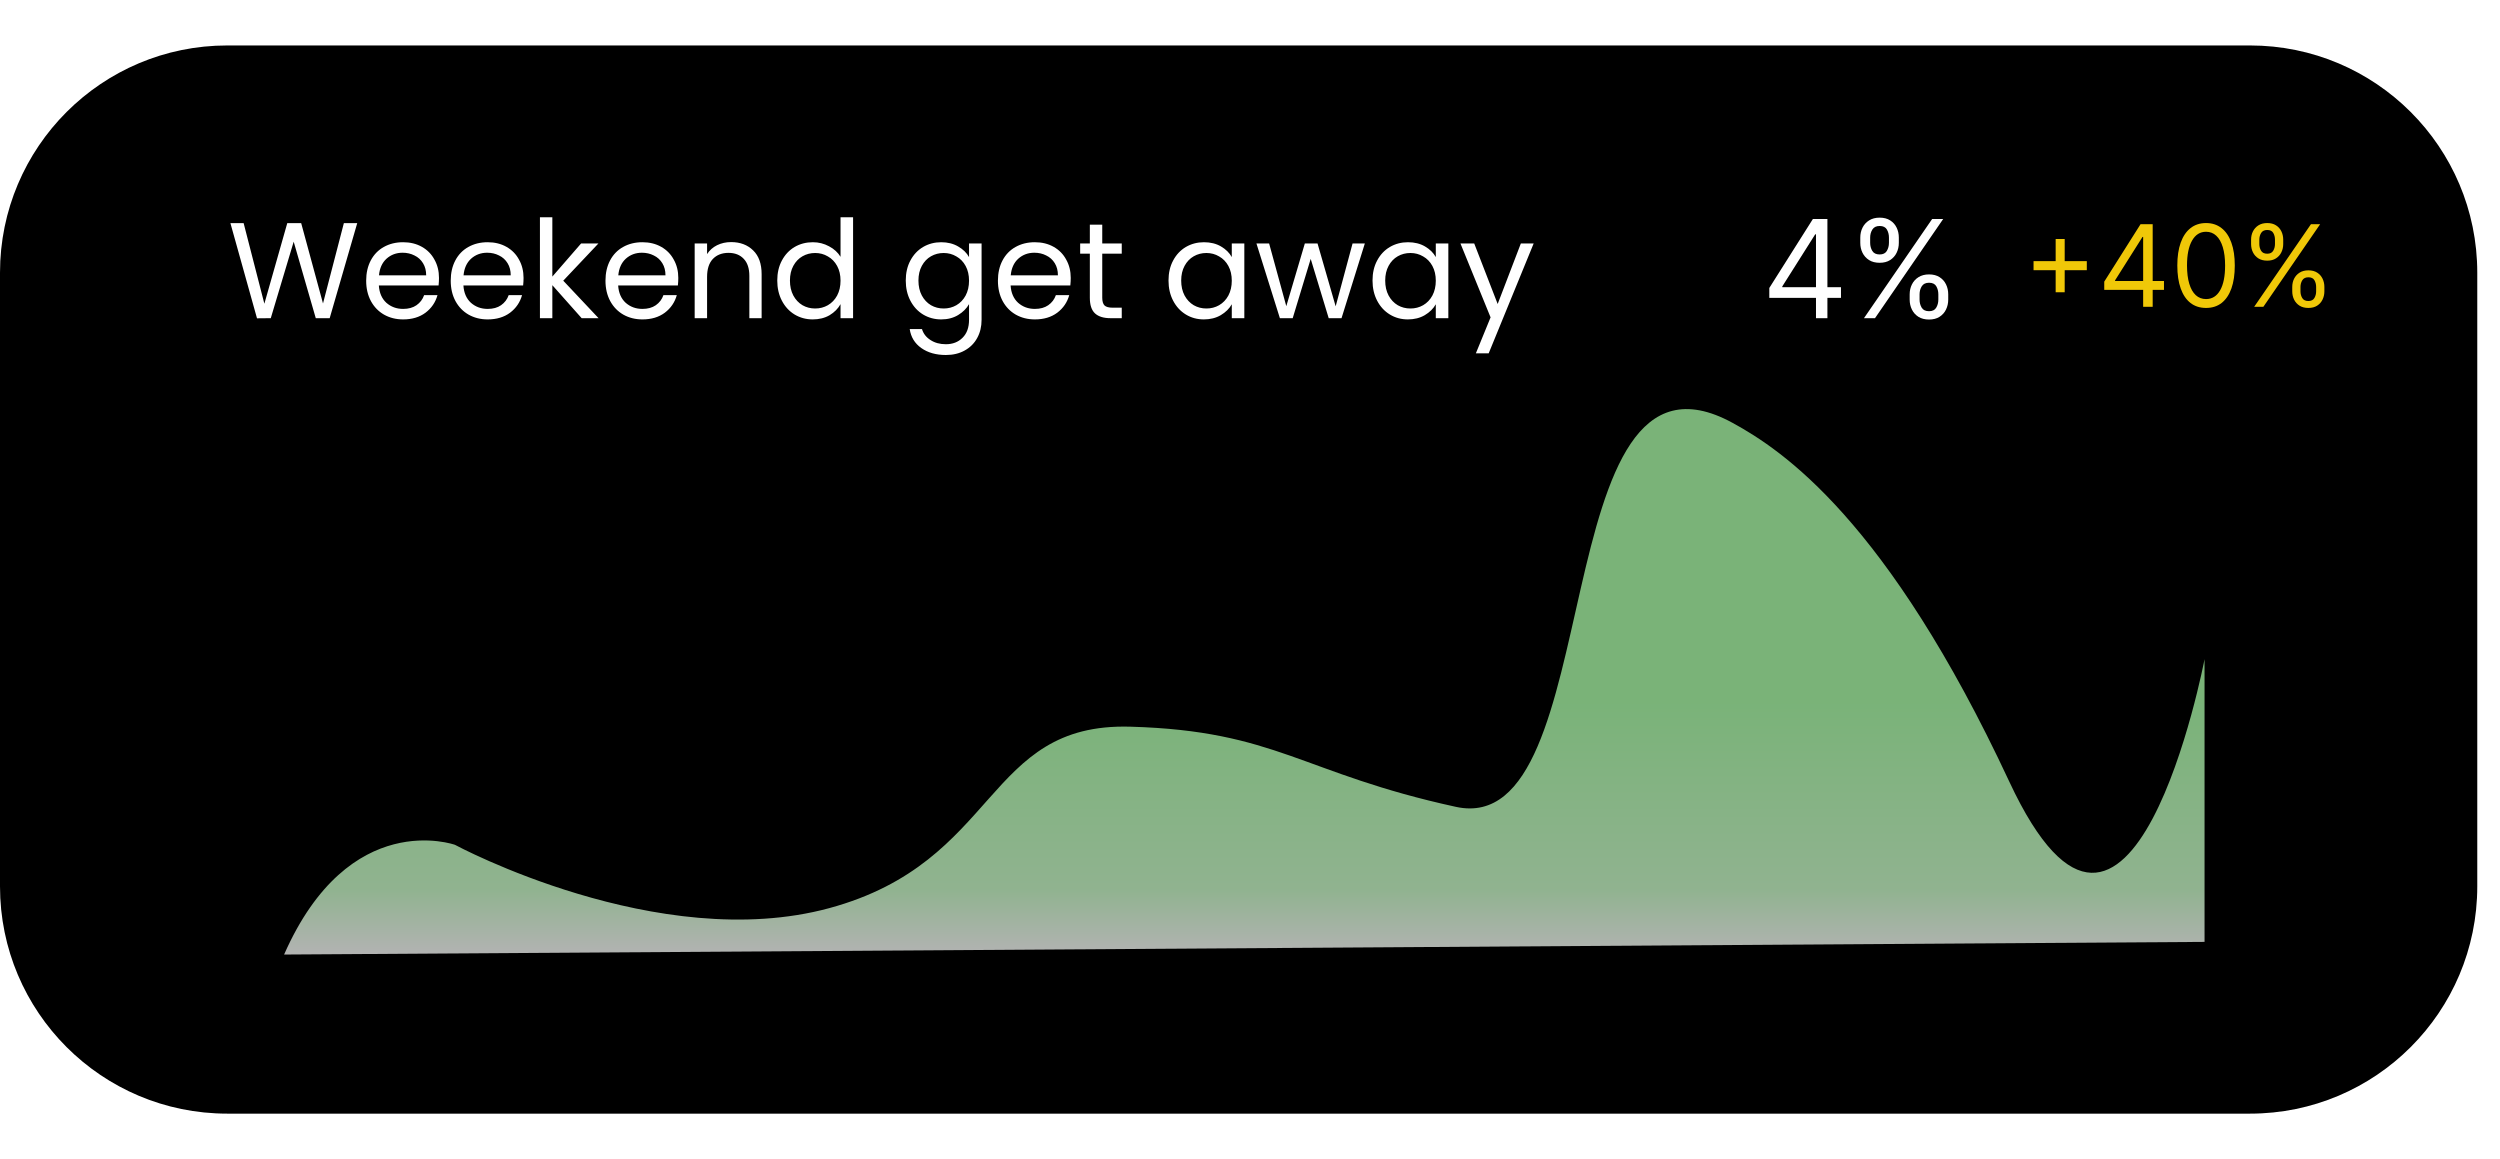 <svg width="220" height="102" viewBox="0 0 220 102" fill="none" xmlns="http://www.w3.org/2000/svg">
<g filter="url(#filter0_d_2420_27622)">
<path d="M0 20C0 8.954 8.954 0 20 0H198C209.046 0 218 8.954 218 20V74C218 85.046 209.046 94 198 94H20C8.954 94 0 85.046 0 74V20Z" fill="black"/>
<path opacity="0.7" d="M40.038 70.345C40.038 70.345 30.729 67.003 25 80L194 78.886V54.007C194 54.007 187.555 87.798 176.814 64.775C166.072 41.753 156.859 35.613 152.466 33.212C135.695 24.046 141.725 69.974 128.119 67.003C114.513 64.033 112.364 60.319 99.475 59.948C86.585 59.577 88.017 71.831 72.979 75.915C57.941 80 40.038 70.345 40.038 70.345Z" fill="url(#paint0_linear_2420_27622)"/>
<path d="M31.436 15.636L29.012 24H27.788L25.844 17.268L23.828 24L22.616 24.012L20.276 15.636H21.44L23.264 22.728L25.28 15.636H26.504L28.424 22.704L30.26 15.636H31.436ZM38.631 20.46C38.631 20.668 38.619 20.888 38.595 21.12H33.339C33.379 21.768 33.599 22.276 33.999 22.644C34.407 23.004 34.899 23.184 35.475 23.184C35.947 23.184 36.339 23.076 36.651 22.86C36.971 22.636 37.195 22.34 37.323 21.972H38.499C38.323 22.604 37.971 23.12 37.443 23.52C36.915 23.912 36.259 24.108 35.475 24.108C34.851 24.108 34.291 23.968 33.795 23.688C33.307 23.408 32.923 23.012 32.643 22.5C32.363 21.98 32.223 21.38 32.223 20.7C32.223 20.02 32.359 19.424 32.631 18.912C32.903 18.4 33.283 18.008 33.771 17.736C34.267 17.456 34.835 17.316 35.475 17.316C36.099 17.316 36.651 17.452 37.131 17.724C37.611 17.996 37.979 18.372 38.235 18.852C38.499 19.324 38.631 19.86 38.631 20.46ZM37.503 20.232C37.503 19.816 37.411 19.46 37.227 19.164C37.043 18.86 36.791 18.632 36.471 18.48C36.159 18.32 35.811 18.24 35.427 18.24C34.875 18.24 34.403 18.416 34.011 18.768C33.627 19.12 33.407 19.608 33.351 20.232H37.503ZM46.072 20.46C46.072 20.668 46.06 20.888 46.036 21.12H40.78C40.82 21.768 41.04 22.276 41.44 22.644C41.848 23.004 42.34 23.184 42.916 23.184C43.388 23.184 43.78 23.076 44.092 22.86C44.412 22.636 44.636 22.34 44.764 21.972H45.94C45.764 22.604 45.412 23.12 44.884 23.52C44.356 23.912 43.7 24.108 42.916 24.108C42.292 24.108 41.732 23.968 41.236 23.688C40.748 23.408 40.364 23.012 40.084 22.5C39.804 21.98 39.664 21.38 39.664 20.7C39.664 20.02 39.8 19.424 40.072 18.912C40.344 18.4 40.724 18.008 41.212 17.736C41.708 17.456 42.276 17.316 42.916 17.316C43.54 17.316 44.092 17.452 44.572 17.724C45.052 17.996 45.42 18.372 45.676 18.852C45.94 19.324 46.072 19.86 46.072 20.46ZM44.944 20.232C44.944 19.816 44.852 19.46 44.668 19.164C44.484 18.86 44.232 18.632 43.912 18.48C43.6 18.32 43.252 18.24 42.868 18.24C42.316 18.24 41.844 18.416 41.452 18.768C41.068 19.12 40.848 19.608 40.792 20.232H44.944ZM51.186 24L48.606 21.096V24H47.514V15.12H48.606V20.34L51.138 17.424H52.662L49.566 20.7L52.674 24H51.186ZM59.69 20.46C59.69 20.668 59.678 20.888 59.654 21.12H54.398C54.438 21.768 54.658 22.276 55.058 22.644C55.466 23.004 55.958 23.184 56.534 23.184C57.006 23.184 57.398 23.076 57.71 22.86C58.03 22.636 58.254 22.34 58.382 21.972H59.558C59.382 22.604 59.03 23.12 58.502 23.52C57.974 23.912 57.318 24.108 56.534 24.108C55.91 24.108 55.35 23.968 54.854 23.688C54.366 23.408 53.982 23.012 53.702 22.5C53.422 21.98 53.282 21.38 53.282 20.7C53.282 20.02 53.418 19.424 53.69 18.912C53.962 18.4 54.342 18.008 54.83 17.736C55.326 17.456 55.894 17.316 56.534 17.316C57.158 17.316 57.71 17.452 58.19 17.724C58.67 17.996 59.038 18.372 59.294 18.852C59.558 19.324 59.69 19.86 59.69 20.46ZM58.562 20.232C58.562 19.816 58.47 19.46 58.286 19.164C58.102 18.86 57.85 18.632 57.53 18.48C57.218 18.32 56.87 18.24 56.486 18.24C55.934 18.24 55.462 18.416 55.07 18.768C54.686 19.12 54.466 19.608 54.41 20.232H58.562ZM64.335 17.304C65.135 17.304 65.783 17.548 66.279 18.036C66.775 18.516 67.023 19.212 67.023 20.124V24H65.943V20.28C65.943 19.624 65.779 19.124 65.451 18.78C65.123 18.428 64.675 18.252 64.107 18.252C63.531 18.252 63.071 18.432 62.727 18.792C62.391 19.152 62.223 19.676 62.223 20.364V24H61.131V17.424H62.223V18.36C62.439 18.024 62.731 17.764 63.099 17.58C63.475 17.396 63.887 17.304 64.335 17.304ZM68.399 20.688C68.399 20.016 68.535 19.428 68.807 18.924C69.079 18.412 69.451 18.016 69.923 17.736C70.403 17.456 70.939 17.316 71.531 17.316C72.043 17.316 72.519 17.436 72.959 17.676C73.399 17.908 73.735 18.216 73.967 18.6V15.12H75.071V24H73.967V22.764C73.751 23.156 73.431 23.48 73.007 23.736C72.583 23.984 72.087 24.108 71.519 24.108C70.935 24.108 70.403 23.964 69.923 23.676C69.451 23.388 69.079 22.984 68.807 22.464C68.535 21.944 68.399 21.352 68.399 20.688ZM73.967 20.7C73.967 20.204 73.867 19.772 73.667 19.404C73.467 19.036 73.195 18.756 72.851 18.564C72.515 18.364 72.143 18.264 71.735 18.264C71.327 18.264 70.955 18.36 70.619 18.552C70.283 18.744 70.015 19.024 69.815 19.392C69.615 19.76 69.515 20.192 69.515 20.688C69.515 21.192 69.615 21.632 69.815 22.008C70.015 22.376 70.283 22.66 70.619 22.86C70.955 23.052 71.327 23.148 71.735 23.148C72.143 23.148 72.515 23.052 72.851 22.86C73.195 22.66 73.467 22.376 73.667 22.008C73.867 21.632 73.967 21.196 73.967 20.7ZM82.827 17.316C83.395 17.316 83.891 17.44 84.315 17.688C84.747 17.936 85.067 18.248 85.275 18.624V17.424H86.379V24.144C86.379 24.744 86.251 25.276 85.995 25.74C85.739 26.212 85.371 26.58 84.891 26.844C84.419 27.108 83.867 27.24 83.235 27.24C82.371 27.24 81.651 27.036 81.075 26.628C80.499 26.22 80.159 25.664 80.055 24.96H81.135C81.255 25.36 81.503 25.68 81.879 25.92C82.255 26.168 82.707 26.292 83.235 26.292C83.835 26.292 84.323 26.104 84.699 25.728C85.083 25.352 85.275 24.824 85.275 24.144V22.764C85.059 23.148 84.739 23.468 84.315 23.724C83.891 23.98 83.395 24.108 82.827 24.108C82.243 24.108 81.711 23.964 81.231 23.676C80.759 23.388 80.387 22.984 80.115 22.464C79.843 21.944 79.707 21.352 79.707 20.688C79.707 20.016 79.843 19.428 80.115 18.924C80.387 18.412 80.759 18.016 81.231 17.736C81.711 17.456 82.243 17.316 82.827 17.316ZM85.275 20.7C85.275 20.204 85.175 19.772 84.975 19.404C84.775 19.036 84.503 18.756 84.159 18.564C83.823 18.364 83.451 18.264 83.043 18.264C82.635 18.264 82.263 18.36 81.927 18.552C81.591 18.744 81.323 19.024 81.123 19.392C80.923 19.76 80.823 20.192 80.823 20.688C80.823 21.192 80.923 21.632 81.123 22.008C81.323 22.376 81.591 22.66 81.927 22.86C82.263 23.052 82.635 23.148 83.043 23.148C83.451 23.148 83.823 23.052 84.159 22.86C84.503 22.66 84.775 22.376 84.975 22.008C85.175 21.632 85.275 21.196 85.275 20.7ZM94.225 20.46C94.225 20.668 94.213 20.888 94.189 21.12H88.933C88.973 21.768 89.193 22.276 89.593 22.644C90.001 23.004 90.493 23.184 91.069 23.184C91.541 23.184 91.933 23.076 92.245 22.86C92.565 22.636 92.789 22.34 92.917 21.972H94.093C93.917 22.604 93.565 23.12 93.037 23.52C92.509 23.912 91.853 24.108 91.069 24.108C90.445 24.108 89.885 23.968 89.389 23.688C88.901 23.408 88.517 23.012 88.237 22.5C87.957 21.98 87.817 21.38 87.817 20.7C87.817 20.02 87.953 19.424 88.225 18.912C88.497 18.4 88.877 18.008 89.365 17.736C89.861 17.456 90.429 17.316 91.069 17.316C91.693 17.316 92.245 17.452 92.725 17.724C93.205 17.996 93.573 18.372 93.829 18.852C94.093 19.324 94.225 19.86 94.225 20.46ZM93.097 20.232C93.097 19.816 93.005 19.46 92.821 19.164C92.637 18.86 92.385 18.632 92.065 18.48C91.753 18.32 91.405 18.24 91.021 18.24C90.469 18.24 89.997 18.416 89.605 18.768C89.221 19.12 89.001 19.608 88.945 20.232H93.097ZM96.998 18.324V22.2C96.998 22.52 97.066 22.748 97.202 22.884C97.338 23.012 97.574 23.076 97.91 23.076H98.714V24H97.73C97.122 24 96.666 23.86 96.362 23.58C96.058 23.3 95.906 22.84 95.906 22.2V18.324H95.054V17.424H95.906V15.768H96.998V17.424H98.714V18.324H96.998ZM102.829 20.688C102.829 20.016 102.965 19.428 103.237 18.924C103.509 18.412 103.881 18.016 104.353 17.736C104.833 17.456 105.365 17.316 105.949 17.316C106.525 17.316 107.025 17.44 107.449 17.688C107.873 17.936 108.189 18.248 108.397 18.624V17.424H109.501V24H108.397V22.776C108.181 23.16 107.857 23.48 107.425 23.736C107.001 23.984 106.505 24.108 105.937 24.108C105.353 24.108 104.825 23.964 104.353 23.676C103.881 23.388 103.509 22.984 103.237 22.464C102.965 21.944 102.829 21.352 102.829 20.688ZM108.397 20.7C108.397 20.204 108.297 19.772 108.097 19.404C107.897 19.036 107.625 18.756 107.281 18.564C106.945 18.364 106.573 18.264 106.165 18.264C105.757 18.264 105.385 18.36 105.049 18.552C104.713 18.744 104.445 19.024 104.245 19.392C104.045 19.76 103.945 20.192 103.945 20.688C103.945 21.192 104.045 21.632 104.245 22.008C104.445 22.376 104.713 22.66 105.049 22.86C105.385 23.052 105.757 23.148 106.165 23.148C106.573 23.148 106.945 23.052 107.281 22.86C107.625 22.66 107.897 22.376 108.097 22.008C108.297 21.632 108.397 21.196 108.397 20.7ZM120.106 17.424L118.054 24H116.926L115.342 18.78L113.758 24H112.63L110.566 17.424H111.682L113.194 22.944L114.826 17.424H115.942L117.538 22.956L119.026 17.424H120.106ZM120.782 20.688C120.782 20.016 120.918 19.428 121.19 18.924C121.462 18.412 121.834 18.016 122.306 17.736C122.786 17.456 123.318 17.316 123.902 17.316C124.478 17.316 124.978 17.44 125.402 17.688C125.826 17.936 126.142 18.248 126.35 18.624V17.424H127.454V24H126.35V22.776C126.134 23.16 125.81 23.48 125.378 23.736C124.954 23.984 124.458 24.108 123.89 24.108C123.306 24.108 122.778 23.964 122.306 23.676C121.834 23.388 121.462 22.984 121.19 22.464C120.918 21.944 120.782 21.352 120.782 20.688ZM126.35 20.7C126.35 20.204 126.25 19.772 126.05 19.404C125.85 19.036 125.578 18.756 125.234 18.564C124.898 18.364 124.526 18.264 124.118 18.264C123.71 18.264 123.338 18.36 123.002 18.552C122.666 18.744 122.398 19.024 122.198 19.392C121.998 19.76 121.898 20.192 121.898 20.688C121.898 21.192 121.998 21.632 122.198 22.008C122.398 22.376 122.666 22.66 123.002 22.86C123.338 23.052 123.71 23.148 124.118 23.148C124.526 23.148 124.898 23.052 125.234 22.86C125.578 22.66 125.85 22.376 126.05 22.008C126.25 21.632 126.35 21.196 126.35 20.7ZM134.963 17.424L131.003 27.096H129.875L131.171 23.928L128.519 17.424H129.731L131.795 22.752L133.835 17.424H134.963Z" fill="white"/>
<path d="M155.699 22.21V21.341L159.534 15.273H160.165V16.619H159.739L156.841 21.204V21.273H162.006V22.21H155.699ZM159.807 24V21.946V21.541V15.273H160.812V24H159.807ZM168.051 22.364V21.903C168.051 21.585 168.117 21.294 168.248 21.03C168.381 20.763 168.574 20.55 168.827 20.391C169.083 20.229 169.392 20.148 169.756 20.148C170.125 20.148 170.435 20.229 170.685 20.391C170.935 20.55 171.124 20.763 171.252 21.03C171.38 21.294 171.444 21.585 171.444 21.903V22.364C171.444 22.682 171.378 22.974 171.248 23.241C171.12 23.506 170.929 23.719 170.676 23.881C170.426 24.04 170.12 24.119 169.756 24.119C169.387 24.119 169.076 24.04 168.823 23.881C168.57 23.719 168.378 23.506 168.248 23.241C168.117 22.974 168.051 22.682 168.051 22.364ZM168.921 21.903V22.364C168.921 22.628 168.983 22.865 169.108 23.075C169.233 23.283 169.449 23.386 169.756 23.386C170.054 23.386 170.265 23.283 170.387 23.075C170.512 22.865 170.574 22.628 170.574 22.364V21.903C170.574 21.639 170.515 21.403 170.395 21.196C170.276 20.986 170.063 20.881 169.756 20.881C169.458 20.881 169.243 20.986 169.113 21.196C168.985 21.403 168.921 21.639 168.921 21.903ZM163.705 17.369V16.909C163.705 16.591 163.77 16.3 163.901 16.035C164.034 15.768 164.228 15.555 164.48 15.396C164.736 15.234 165.046 15.153 165.409 15.153C165.779 15.153 166.088 15.234 166.338 15.396C166.588 15.555 166.777 15.768 166.905 16.035C167.033 16.3 167.097 16.591 167.097 16.909V17.369C167.097 17.688 167.032 17.98 166.901 18.247C166.773 18.511 166.583 18.724 166.33 18.886C166.08 19.046 165.773 19.125 165.409 19.125C165.04 19.125 164.729 19.046 164.476 18.886C164.223 18.724 164.032 18.511 163.901 18.247C163.77 17.98 163.705 17.688 163.705 17.369ZM164.574 16.909V17.369C164.574 17.634 164.637 17.871 164.762 18.081C164.887 18.288 165.103 18.392 165.409 18.392C165.708 18.392 165.918 18.288 166.04 18.081C166.165 17.871 166.228 17.634 166.228 17.369V16.909C166.228 16.645 166.168 16.409 166.049 16.202C165.929 15.992 165.716 15.886 165.409 15.886C165.111 15.886 164.897 15.992 164.766 16.202C164.638 16.409 164.574 16.645 164.574 16.909ZM164.029 24L170.029 15.273H171L165 24H164.029Z" fill="white"/>
<path d="M180.898 21.722V17.034H181.693V21.722H180.898ZM178.952 19.776V18.98H183.639V19.776H178.952ZM185.174 21.509V20.784L188.37 15.727H188.896V16.849H188.541L186.126 20.671V20.727H190.43V21.509H185.174ZM188.597 23V21.288V20.951V15.727H189.436V23H188.597ZM194.133 23.099C193.598 23.099 193.142 22.954 192.766 22.663C192.389 22.369 192.102 21.944 191.903 21.388C191.704 20.829 191.604 20.154 191.604 19.364C191.604 18.578 191.704 17.907 191.903 17.35C192.104 16.791 192.393 16.365 192.769 16.072C193.148 15.776 193.603 15.628 194.133 15.628C194.663 15.628 195.116 15.776 195.493 16.072C195.872 16.365 196.161 16.791 196.359 17.35C196.561 17.907 196.661 18.578 196.661 19.364C196.661 20.154 196.562 20.829 196.363 21.388C196.164 21.944 195.876 22.369 195.5 22.663C195.124 22.954 194.668 23.099 194.133 23.099ZM194.133 22.318C194.663 22.318 195.075 22.062 195.369 21.551C195.662 21.04 195.809 20.311 195.809 19.364C195.809 18.734 195.741 18.198 195.607 17.755C195.474 17.312 195.282 16.975 195.031 16.743C194.783 16.511 194.483 16.395 194.133 16.395C193.607 16.395 193.196 16.654 192.901 17.173C192.605 17.689 192.457 18.419 192.457 19.364C192.457 19.993 192.523 20.528 192.656 20.969C192.788 21.409 192.979 21.744 193.227 21.974C193.478 22.203 193.78 22.318 194.133 22.318ZM201.718 21.636V21.253C201.718 20.988 201.772 20.745 201.881 20.525C201.993 20.302 202.154 20.125 202.364 19.992C202.577 19.857 202.835 19.79 203.138 19.79C203.446 19.79 203.704 19.857 203.913 19.992C204.121 20.125 204.278 20.302 204.385 20.525C204.491 20.745 204.545 20.988 204.545 21.253V21.636C204.545 21.901 204.49 22.145 204.381 22.368C204.275 22.588 204.116 22.766 203.906 22.901C203.697 23.033 203.442 23.099 203.138 23.099C202.831 23.099 202.571 23.033 202.361 22.901C202.15 22.766 201.99 22.588 201.881 22.368C201.772 22.145 201.718 21.901 201.718 21.636ZM202.442 21.253V21.636C202.442 21.857 202.495 22.054 202.599 22.229C202.703 22.402 202.883 22.489 203.138 22.489C203.387 22.489 203.562 22.402 203.664 22.229C203.768 22.054 203.82 21.857 203.82 21.636V21.253C203.82 21.033 203.771 20.836 203.671 20.663C203.572 20.488 203.394 20.401 203.138 20.401C202.89 20.401 202.711 20.488 202.602 20.663C202.496 20.836 202.442 21.033 202.442 21.253ZM198.096 17.474V17.091C198.096 16.826 198.15 16.583 198.259 16.363C198.371 16.14 198.531 15.963 198.742 15.83C198.955 15.695 199.213 15.628 199.516 15.628C199.824 15.628 200.082 15.695 200.29 15.83C200.499 15.963 200.656 16.14 200.763 16.363C200.869 16.583 200.923 16.826 200.923 17.091V17.474C200.923 17.74 200.868 17.983 200.759 18.206C200.653 18.426 200.494 18.604 200.283 18.739C200.075 18.871 199.819 18.938 199.516 18.938C199.209 18.938 198.949 18.871 198.739 18.739C198.528 18.604 198.368 18.426 198.259 18.206C198.15 17.983 198.096 17.74 198.096 17.474ZM198.82 17.091V17.474C198.82 17.695 198.872 17.892 198.977 18.067C199.081 18.24 199.261 18.327 199.516 18.327C199.765 18.327 199.94 18.24 200.042 18.067C200.146 17.892 200.198 17.695 200.198 17.474V17.091C200.198 16.871 200.148 16.674 200.049 16.501C199.95 16.326 199.772 16.239 199.516 16.239C199.268 16.239 199.089 16.326 198.98 16.501C198.874 16.674 198.82 16.871 198.82 17.091ZM198.366 23L203.366 15.727H204.175L199.175 23H198.366Z" fill="#F0C808"/>
</g>
<defs>
<filter id="filter0_d_2420_27622" x="-4" y="0" width="226" height="102" filterUnits="userSpaceOnUse" color-interpolation-filters="sRGB">
<feFlood flood-opacity="0" result="BackgroundImageFix"/>
<feColorMatrix in="SourceAlpha" type="matrix" values="0 0 0 0 0 0 0 0 0 0 0 0 0 0 0 0 0 0 127 0" result="hardAlpha"/>
<feOffset dy="4"/>
<feGaussianBlur stdDeviation="2"/>
<feComposite in2="hardAlpha" operator="out"/>
<feColorMatrix type="matrix" values="0 0 0 0 0 0 0 0 0 0 0 0 0 0 0 0 0 0 0.25 0"/>
<feBlend mode="normal" in2="BackgroundImageFix" result="effect1_dropShadow_2420_27622"/>
<feBlend mode="normal" in="SourceGraphic" in2="effect1_dropShadow_2420_27622" result="shape"/>
</filter>
<linearGradient id="paint0_linear_2420_27622" x1="109.5" y1="80" x2="109.5" y2="32" gradientUnits="userSpaceOnUse">
<stop stop-color="white"/>
<stop offset="0.12" stop-color="#CEFFCD"/>
<stop offset="0.46" stop-color="#AEFFAC"/>
</linearGradient>
</defs>
</svg>
